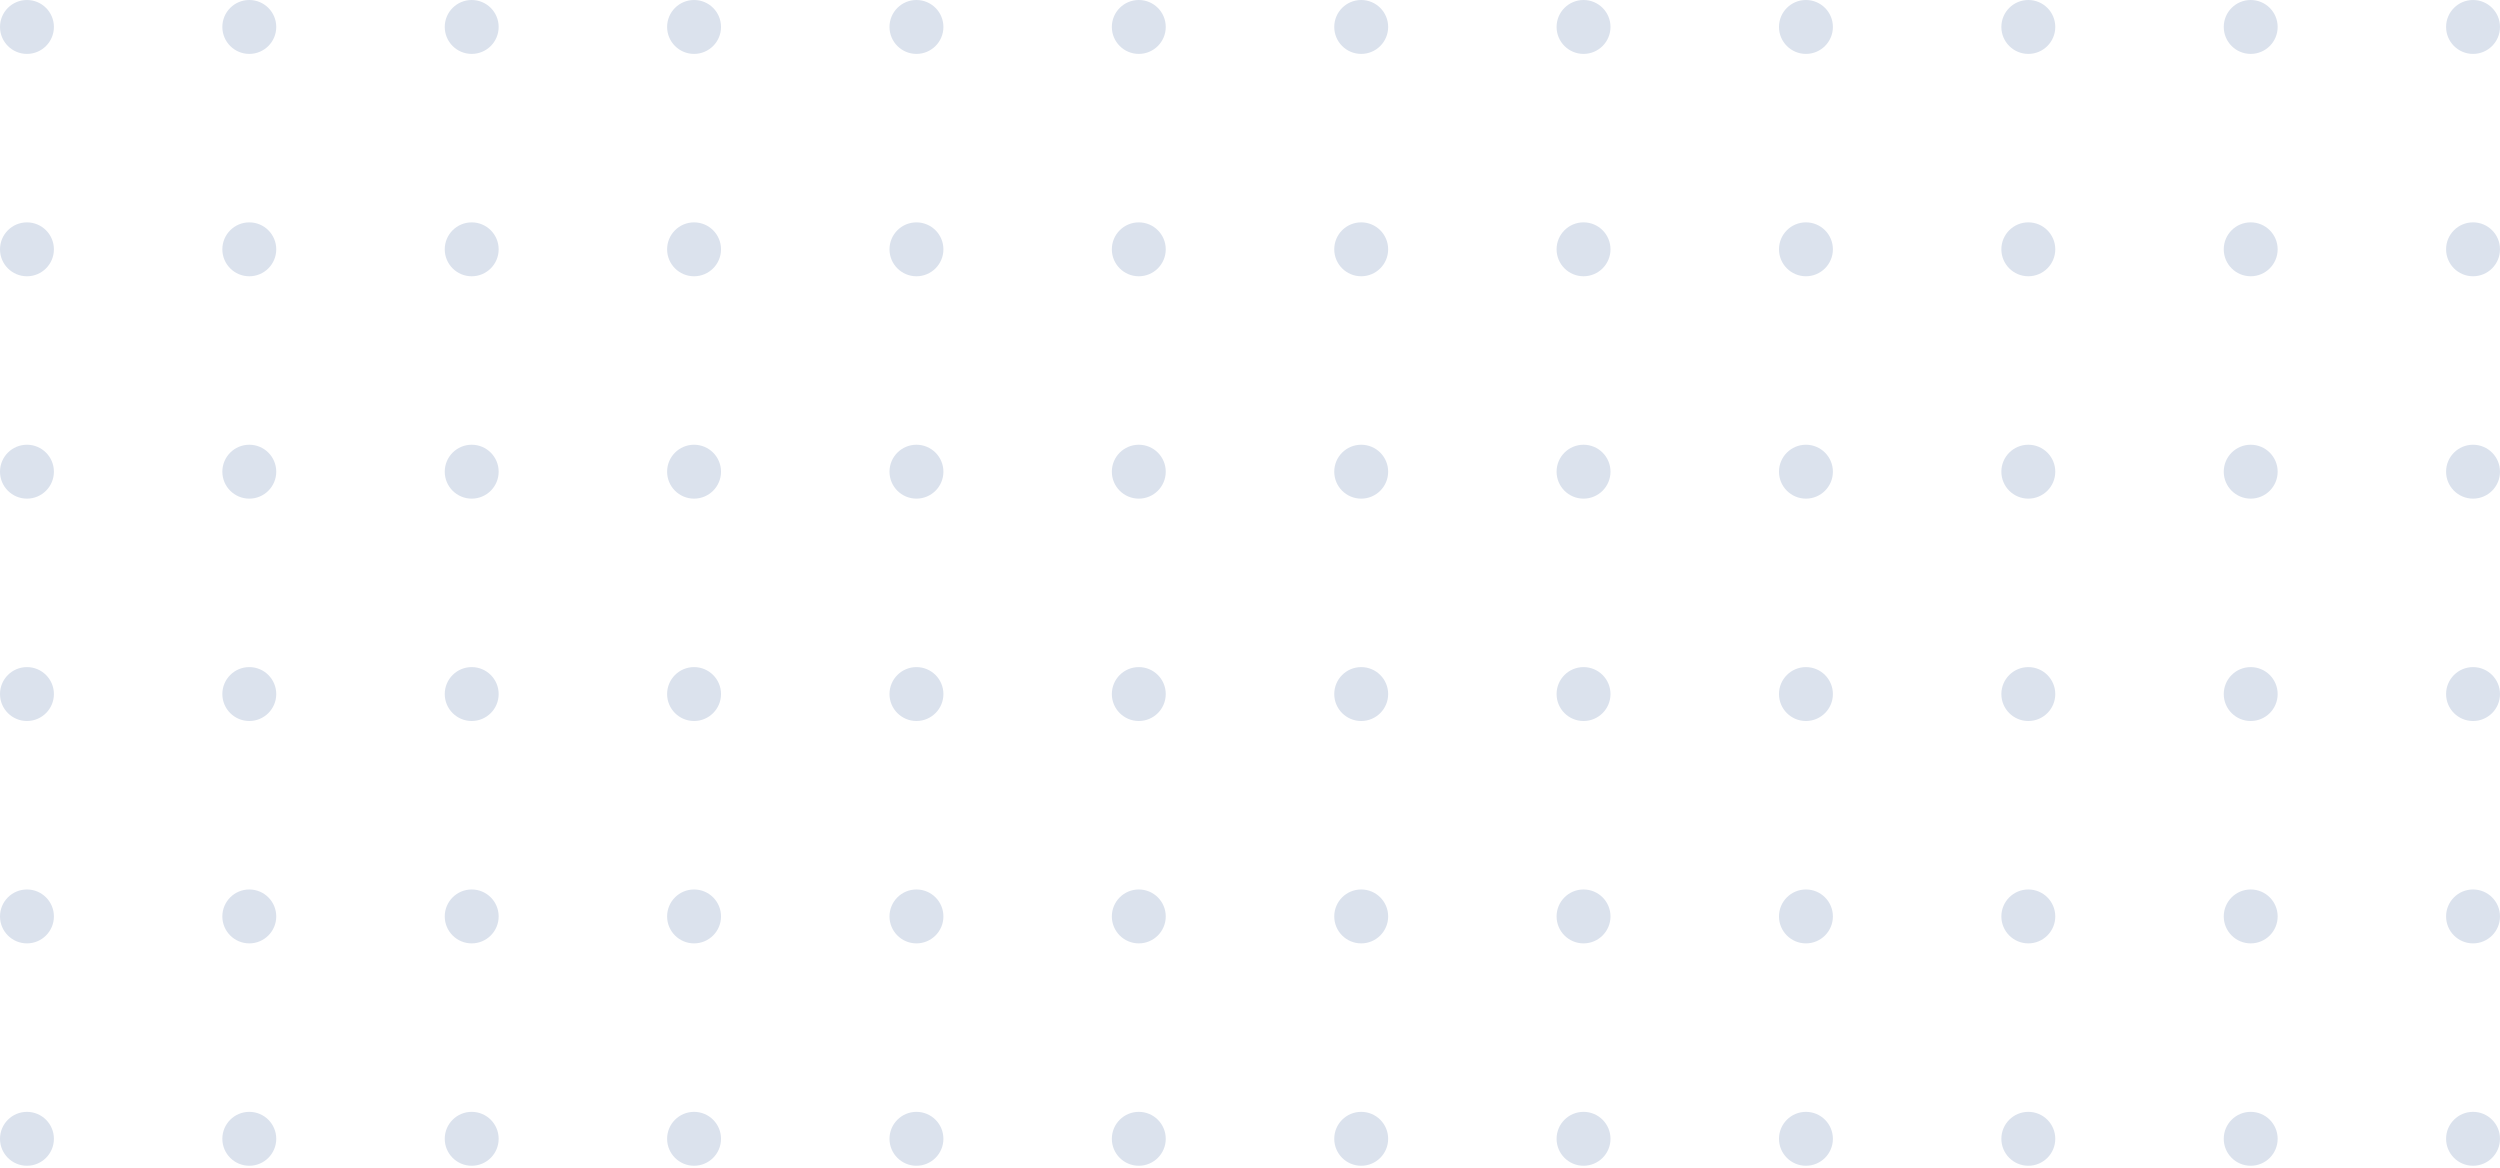 <svg viewBox="0 0 366 171" fill="none" xmlns="http://www.w3.org/2000/svg">
<circle cx="3.946" cy="3.946" r="3.946" fill="#DBE2ED"/>
<circle cx="101.611" cy="3.946" r="3.946" fill="#DBE2ED"/>
<circle cx="69.057" cy="3.946" r="3.946" fill="#DBE2ED"/>
<circle cx="166.72" cy="3.946" r="3.946" fill="#DBE2ED"/>
<circle cx="36.497" cy="3.946" r="3.946" fill="#DBE2ED"/>
<circle cx="134.169" cy="3.946" r="3.946" fill="#DBE2ED"/>
<circle cx="3.946" cy="134.165" r="3.946" fill="#DBE2ED"/>
<circle cx="101.611" cy="134.165" r="3.946" fill="#DBE2ED"/>
<circle cx="69.057" cy="134.165" r="3.946" fill="#DBE2ED"/>
<circle cx="166.72" cy="134.165" r="3.946" fill="#DBE2ED"/>
<circle cx="36.497" cy="134.165" r="3.946" fill="#DBE2ED"/>
<circle cx="134.169" cy="134.165" r="3.946" fill="#DBE2ED"/>
<circle cx="3.946" cy="69.055" r="3.946" fill="#DBE2ED"/>
<circle cx="101.611" cy="69.055" r="3.946" fill="#DBE2ED"/>
<circle cx="69.057" cy="69.055" r="3.946" fill="#DBE2ED"/>
<circle cx="166.72" cy="69.055" r="3.946" fill="#DBE2ED"/>
<circle cx="36.497" cy="69.055" r="3.946" fill="#DBE2ED"/>
<circle cx="134.169" cy="69.055" r="3.946" fill="#DBE2ED"/>
<circle cx="3.946" cy="36.501" r="3.946" fill="#DBE2ED"/>
<circle cx="101.611" cy="36.501" r="3.946" fill="#DBE2ED"/>
<circle cx="69.057" cy="36.501" r="3.946" fill="#DBE2ED"/>
<circle cx="166.72" cy="36.501" r="3.946" fill="#DBE2ED"/>
<circle cx="36.497" cy="36.501" r="3.946" fill="#DBE2ED"/>
<circle cx="134.169" cy="36.501" r="3.946" fill="#DBE2ED"/>
<circle cx="3.946" cy="166.721" r="3.946" fill="#DBE2ED"/>
<circle cx="101.611" cy="166.721" r="3.946" fill="#DBE2ED"/>
<circle cx="69.057" cy="166.721" r="3.946" fill="#DBE2ED"/>
<circle cx="166.72" cy="166.721" r="3.946" fill="#DBE2ED"/>
<circle cx="36.497" cy="166.721" r="3.946" fill="#DBE2ED"/>
<circle cx="134.169" cy="166.721" r="3.946" fill="#DBE2ED"/>
<circle cx="3.946" cy="101.609" r="3.946" fill="#DBE2ED"/>
<circle cx="101.611" cy="101.609" r="3.946" fill="#DBE2ED"/>
<circle cx="69.057" cy="101.609" r="3.946" fill="#DBE2ED"/>
<circle cx="166.72" cy="101.609" r="3.946" fill="#DBE2ED"/>
<circle cx="36.497" cy="101.609" r="3.946" fill="#DBE2ED"/>
<circle cx="134.169" cy="101.609" r="3.946" fill="#DBE2ED"/>
<circle cx="199.28" cy="3.946" r="3.946" fill="#DBE2ED"/>
<circle cx="296.946" cy="3.946" r="3.946" fill="#DBE2ED"/>
<circle cx="264.39" cy="3.946" r="3.946" fill="#DBE2ED"/>
<circle cx="362.053" cy="3.946" r="3.946" fill="#DBE2ED"/>
<circle cx="231.83" cy="3.946" r="3.946" fill="#DBE2ED"/>
<circle cx="329.503" cy="3.946" r="3.946" fill="#DBE2ED"/>
<circle cx="199.28" cy="134.165" r="3.946" fill="#DBE2ED"/>
<circle cx="296.946" cy="134.165" r="3.946" fill="#DBE2ED"/>
<circle cx="264.39" cy="134.165" r="3.946" fill="#DBE2ED"/>
<circle cx="362.053" cy="134.165" r="3.946" fill="#DBE2ED"/>
<circle cx="231.83" cy="134.165" r="3.946" fill="#DBE2ED"/>
<circle cx="329.503" cy="134.165" r="3.946" fill="#DBE2ED"/>
<circle cx="199.28" cy="69.055" r="3.946" fill="#DBE2ED"/>
<circle cx="296.946" cy="69.055" r="3.946" fill="#DBE2ED"/>
<circle cx="264.39" cy="69.055" r="3.946" fill="#DBE2ED"/>
<circle cx="362.053" cy="69.055" r="3.946" fill="#DBE2ED"/>
<circle cx="231.83" cy="69.055" r="3.946" fill="#DBE2ED"/>
<circle cx="329.503" cy="69.055" r="3.946" fill="#DBE2ED"/>
<circle cx="199.28" cy="36.499" r="3.946" fill="#DBE2ED"/>
<circle cx="296.946" cy="36.499" r="3.946" fill="#DBE2ED"/>
<circle cx="264.39" cy="36.499" r="3.946" fill="#DBE2ED"/>
<circle cx="362.053" cy="36.499" r="3.946" fill="#DBE2ED"/>
<circle cx="231.83" cy="36.499" r="3.946" fill="#DBE2ED"/>
<circle cx="329.503" cy="36.499" r="3.946" fill="#DBE2ED"/>
<circle cx="199.28" cy="166.721" r="3.946" fill="#DBE2ED"/>
<circle cx="296.946" cy="166.721" r="3.946" fill="#DBE2ED"/>
<circle cx="264.39" cy="166.721" r="3.946" fill="#DBE2ED"/>
<circle cx="362.053" cy="166.721" r="3.946" fill="#DBE2ED"/>
<circle cx="231.83" cy="166.721" r="3.946" fill="#DBE2ED"/>
<circle cx="329.503" cy="166.721" r="3.946" fill="#DBE2ED"/>
<circle cx="199.28" cy="101.61" r="3.946" fill="#DBE2ED"/>
<circle cx="296.946" cy="101.61" r="3.946" fill="#DBE2ED"/>
<circle cx="264.39" cy="101.61" r="3.946" fill="#DBE2ED"/>
<circle cx="362.053" cy="101.61" r="3.946" fill="#DBE2ED"/>
<circle cx="231.83" cy="101.61" r="3.946" fill="#DBE2ED"/>
<circle cx="329.503" cy="101.61" r="3.946" fill="#DBE2ED"/>
</svg>
